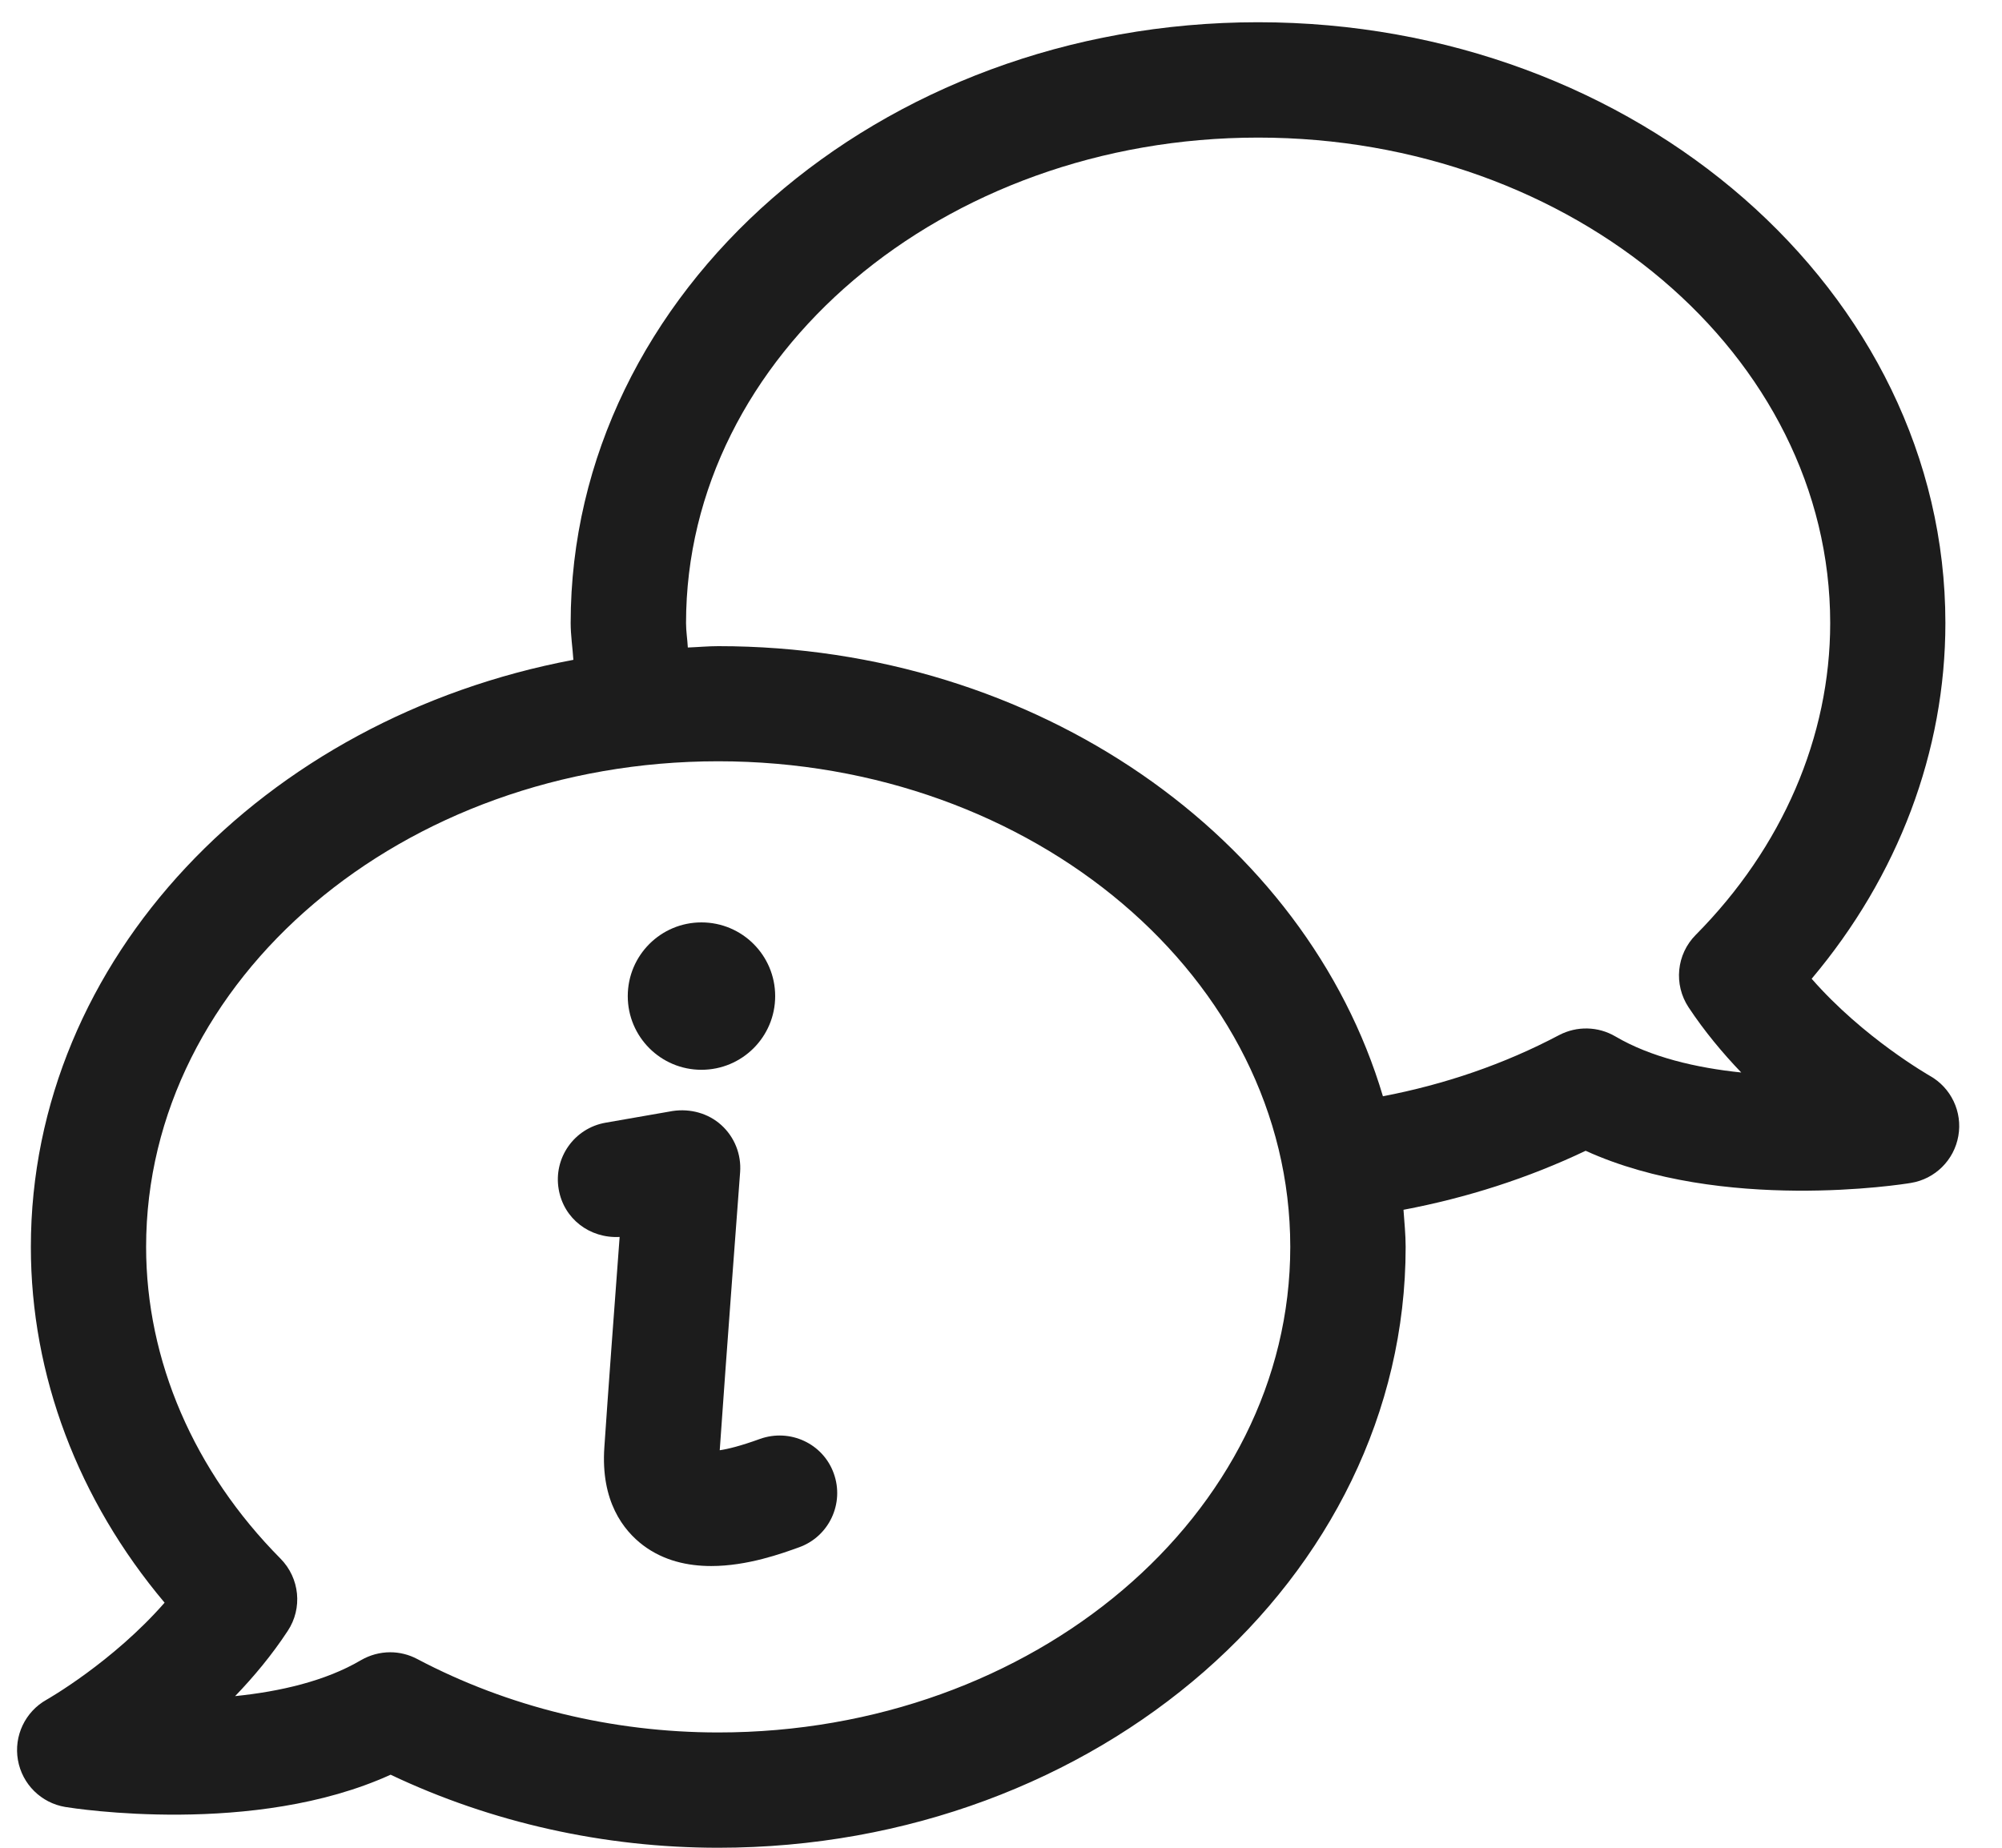 <?xml version="1.0" encoding="utf-8"?>
<!-- Generator: Adobe Illustrator 15.0.0, SVG Export Plug-In . SVG Version: 6.00 Build 0)  -->
<!DOCTYPE svg PUBLIC "-//W3C//DTD SVG 1.1//EN" "http://www.w3.org/Graphics/SVG/1.1/DTD/svg11.dtd">
<svg version="1.1" id="Layer_1" xmlns="http://www.w3.org/2000/svg" xmlns:xlink="http://www.w3.org/1999/xlink" x="0px" y="0px"
  width="32.5px" height="30px" viewBox="0 0 32.5 30" enable-background="new 0 0 32.5 30" xml:space="preserve">
<path fill="#1C1C1C" d="M27.412,16.355c0.257,0.388,0.553,0.743,0.855,1.058c-0.726-0.075-1.468-0.247-2.044-0.586
	c-0.28-0.164-0.625-0.172-0.913-0.021c-0.893,0.472-1.854,0.8-2.86,0.993c-1.247-4.196-5.604-7.308-10.789-7.308
	c-0.167,0-0.33,0.016-0.495,0.022c-0.007-0.133-0.029-0.264-0.029-0.397c0-4.346,4.167-7.882,9.287-7.882s9.287,3.536,9.287,7.882
	c0,1.845-0.776,3.644-2.183,5.063C27.215,15.494,27.167,15.984,27.412,16.355 M11.66,28.128c-1.72,0-3.411-0.413-4.888-1.193
	c-0.136-0.072-0.287-0.109-0.437-0.109c-0.165,0-0.329,0.044-0.476,0.129c-0.574,0.339-1.315,0.509-2.042,0.583
	c0.302-0.314,0.597-0.667,0.853-1.057c0.245-0.369,0.196-0.858-0.115-1.174c-1.408-1.42-2.183-3.219-2.183-5.063
	c0-4.347,4.166-7.884,9.287-7.884c5.121,0,9.287,3.537,9.287,7.884C20.947,24.592,16.781,28.128,11.66,28.128 M31.327,17.466
	c-0.011-0.008-1.072-0.609-1.917-1.575c1.406-1.669,2.171-3.692,2.171-5.776c0-5.378-5.006-9.754-11.158-9.754
	c-6.153,0-11.159,4.376-11.159,9.754c0,0.201,0.031,0.398,0.044,0.598c-5.026,0.947-8.807,4.859-8.807,9.533
	c0,2.083,0.766,4.106,2.171,5.775c-0.844,0.965-1.904,1.569-1.917,1.576c-0.347,0.195-0.533,0.588-0.464,0.979
	c0.069,0.392,0.377,0.697,0.77,0.762c0.133,0.022,3.066,0.484,5.28-0.524C7.978,29.591,9.806,30,11.66,30
	c6.153,0,11.159-4.375,11.159-9.754c0-0.203-0.021-0.402-0.035-0.604c1.03-0.195,2.022-0.513,2.957-0.958
	c2.215,1.008,5.148,0.545,5.28,0.522c0.393-0.064,0.701-0.37,0.77-0.761C31.861,18.053,31.674,17.66,31.327,17.466"/>
  <path fill="#1C1C1C" d="M11.387,17.369c0.661,0,1.197-0.535,1.197-1.196c0-0.662-0.536-1.197-1.197-1.197s-1.196,0.536-1.196,1.197
	C10.191,16.833,10.726,17.369,11.387,17.369"/>
  <path fill="#1C1C1C" d="M12.338,23.362c-0.317,0.115-0.523,0.165-0.654,0.184c0.097-1.41,0.331-4.515,0.331-4.515
	c0.021-0.289-0.091-0.57-0.305-0.764c-0.213-0.193-0.504-0.271-0.789-0.229l-1.09,0.19c-0.51,0.089-0.85,0.574-0.761,1.083
	c0.083,0.478,0.504,0.798,0.989,0.772c-0.08,1.066-0.192,2.582-0.248,3.414c-0.061,0.877,0.309,1.35,0.63,1.593
	c0.334,0.251,0.725,0.336,1.105,0.336c0.588,0,1.148-0.204,1.428-0.305c0.485-0.175,0.737-0.712,0.561-1.199
	C13.361,23.436,12.824,23.189,12.338,23.362"/>
</svg>
